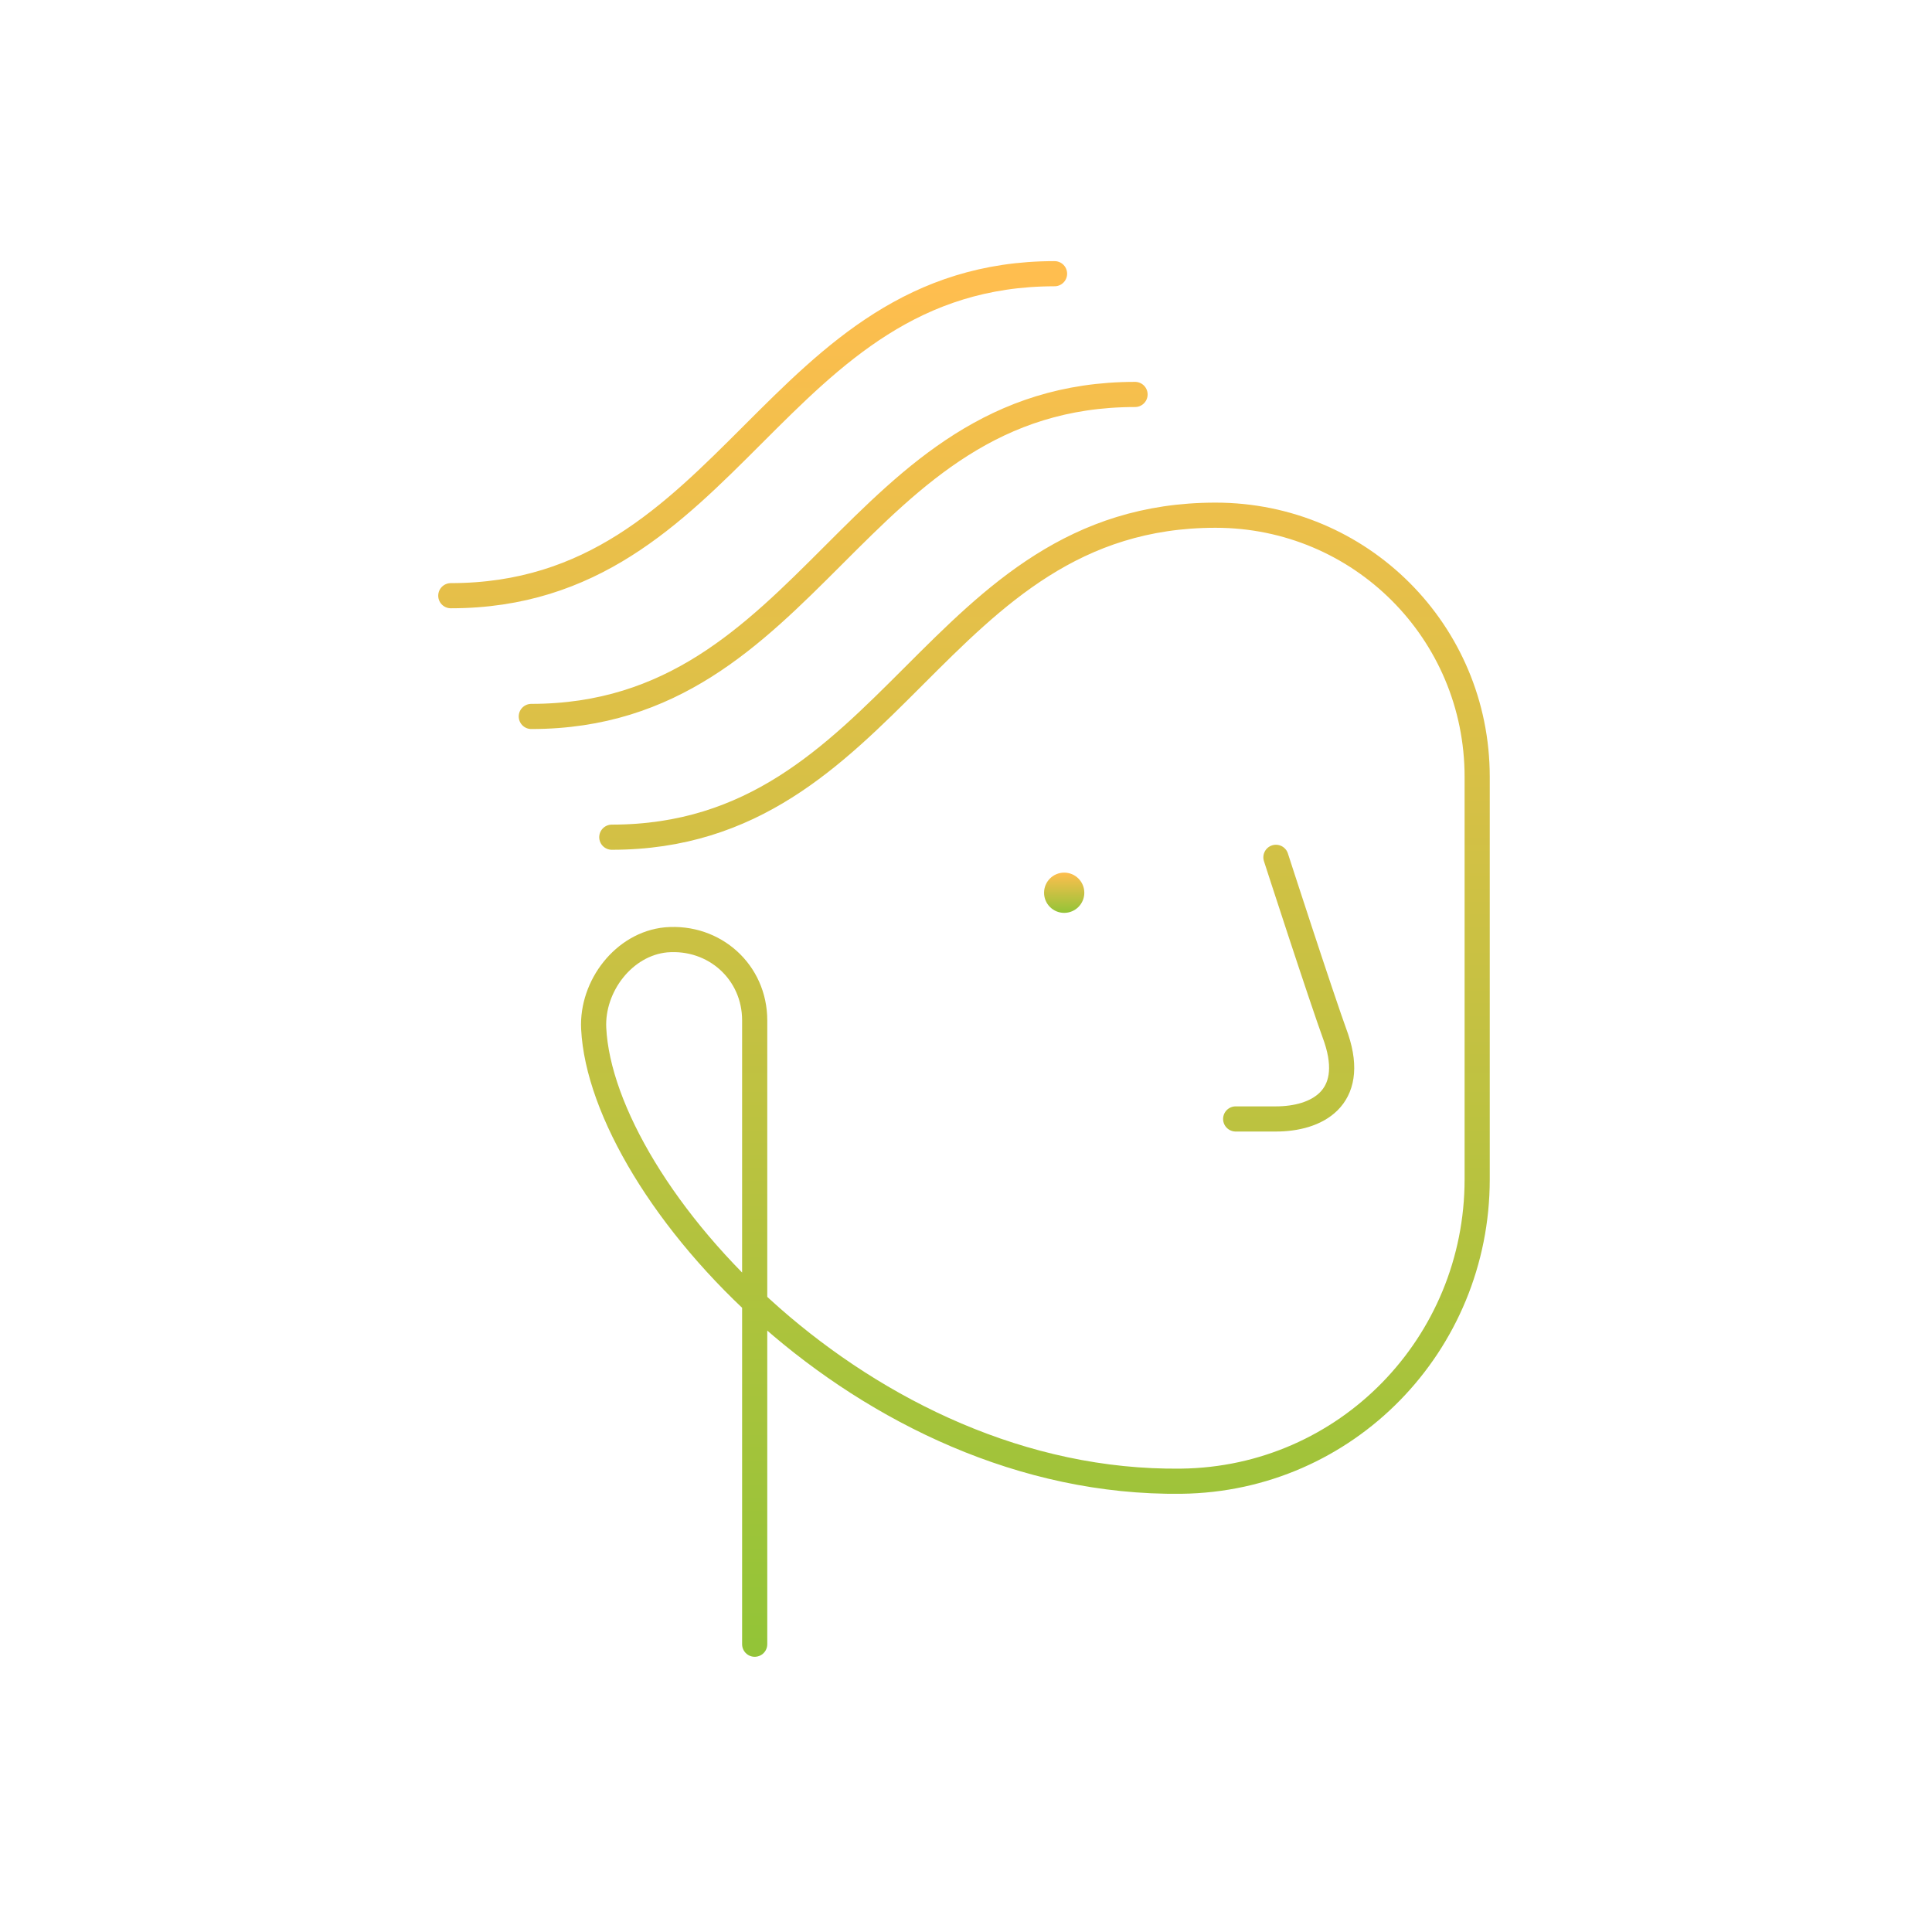 <svg width="192" height="192" viewBox="0 0 192 192" fill="none" xmlns="http://www.w3.org/2000/svg">
<path d="M105.758 90.72C106.862 90.72 107.758 89.825 107.758 88.72C107.758 87.615 106.862 86.72 105.758 86.72C104.653 86.72 103.758 87.615 103.758 88.72C103.758 89.825 104.653 90.72 105.758 90.72Z" fill="url(#paint0_linear_256_97)"/>
<path d="M126.8 85.2C126.8 85.2 131.2 98.8 132.8 103.2C134.8 109.2 130.8 111.2 126.8 111.2H122.8M60.8 83.2C74.8 83.2 82.8 75.2 90.8 67.2C98.8 59.2 106.8 51.2 120.8 51.2C135.2 51.2 146.8 62.8 146.8 77.2V117.2C146.8 133.6 133.8 147 117.4 147.2C85.8 147.6 59.8 118.4 59 102.2C58.8 98 62 93.8 66.2 93.4C71 93 75 96.6 75 101.4V163.4M112.8 39.2C98.8 39.2 90.8 47.2 82.8 55.2C74.8 63.2 66.8 71.2 52.8 71.2M104.8 27.2C90.8 27.2 82.8 35.2 74.8 43.2C66.8 51.2 58.8 59.2 44.8 59.2" stroke="url(#paint1_linear_256_97)" stroke-width="2.5" stroke-miterlimit="10" stroke-linecap="round" stroke-linejoin="round"/>
<defs>
<linearGradient id="paint0_linear_256_97" x1="105.758" y1="86.72" x2="105.758" y2="90.72" gradientUnits="userSpaceOnUse">
<stop stop-color="#FFBE4F"/>
<stop offset="1" stop-color="#93C437"/>
</linearGradient>
<linearGradient id="paint1_linear_256_97" x1="95.8" y1="27.2" x2="95.8" y2="163.4" gradientUnits="userSpaceOnUse">
<stop stop-color="#FFBE4F"/>
<stop offset="1" stop-color="#93C437"/>
</linearGradient>
</defs>
</svg>
